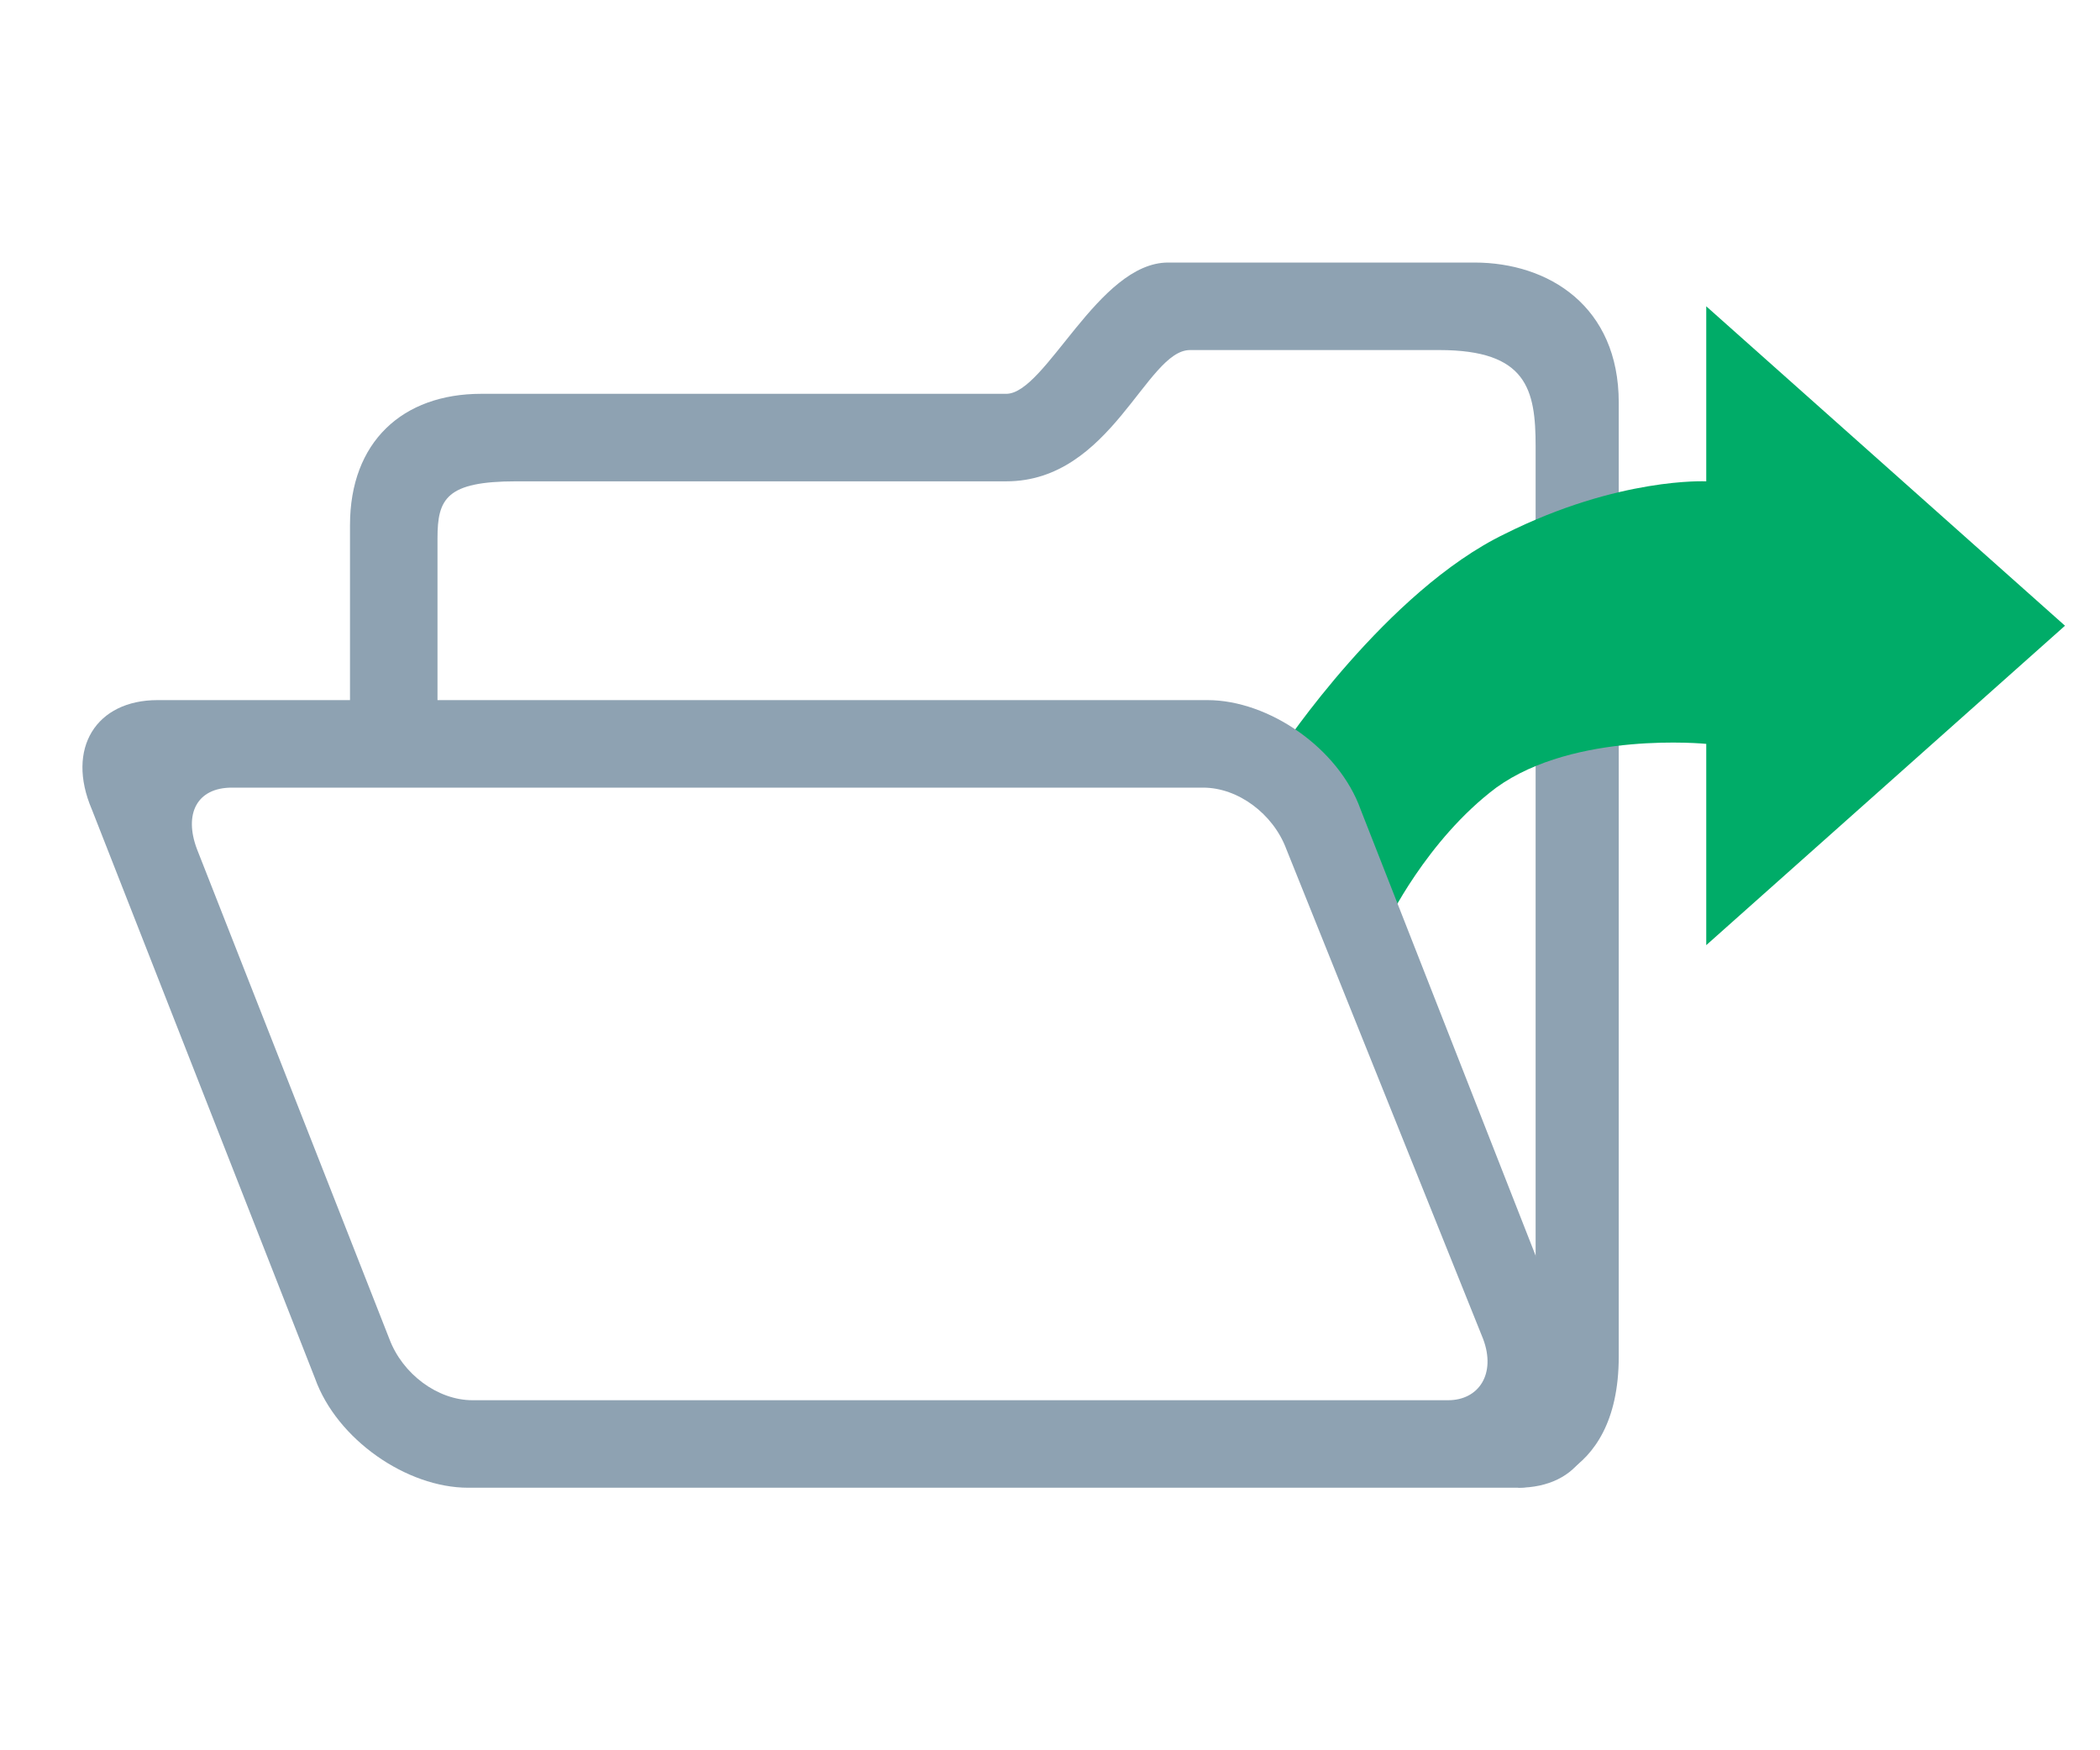 <?xml version="1.0" encoding="utf-8"?>
<!-- Generator: Adobe Illustrator 26.5.0, SVG Export Plug-In . SVG Version: 6.00 Build 0)  -->
<svg version="1.1" xmlns="http://www.w3.org/2000/svg" xmlns:xlink="http://www.w3.org/1999/xlink" x="0px" y="0px"
	 viewBox="0 0 48 40" enable-background="new 0 0 48 40" xml:space="preserve">
<g id="Layer_4">
	<path fill="#8EA2B2" d="M10,16.2H8c0,0,0-2.8,0-4.2C8,10.1,9.2,9,11,9c1.6,0,11.5,0,12,0c0.9,0,2.1-3,3.7-3c1.3,0,5.8,0,7,0
		C35.4,6,37,7,37,9.2C37,11,37,30,37,31c0,3-2.3,3-2.3,3l0.4-3.3c0,0,0-19.4,0-20.5c0-1.3-0.2-2.2-2.2-2.2c-1.9,0-4.4,0-5.7,0
		c-1,0-1.8,3-4.2,3s-10.3,0-11.2,0c-1.6,0-1.8,0.4-1.8,1.3C10,13.6,10,16.2,10,16.2z"/>
</g>
<g id="Layer_8">
	<path fill="#00AC68" d="M29.3,17.1c0,0,2.4-3.6,5.1-4.9C37,10.9,39,11,39,11V7l8.2,7.3L39,21.6V17c0,0-3-0.3-4.8,1
		c-1.6,1.2-2.5,3.1-2.5,3.1S31,20,30.7,19.2C30.4,18.5,29.3,17.1,29.3,17.1z"/>
</g>
<g id="Layer_3">
	<path fill="#8EA2B2" d="M27.6,16h-24c-1.4,0-2.1,1.1-1.5,2.5l5.1,13c0.5,1.4,2.1,2.5,3.5,2.5h24c1.4,0,2.1-1.1,1.5-2.5l-5.1-13
		C30.6,17.1,29,16,27.6,16z M33.9,30.6c0.3,0.8-0.1,1.4-0.8,1.4H10.8c-0.8,0-1.6-0.6-1.9-1.4L4.5,19.4C4.2,18.6,4.5,18,5.3,18h22.2
		c0.8,0,1.6,0.6,1.9,1.4L33.9,30.6z"/>
</g>
</svg>
